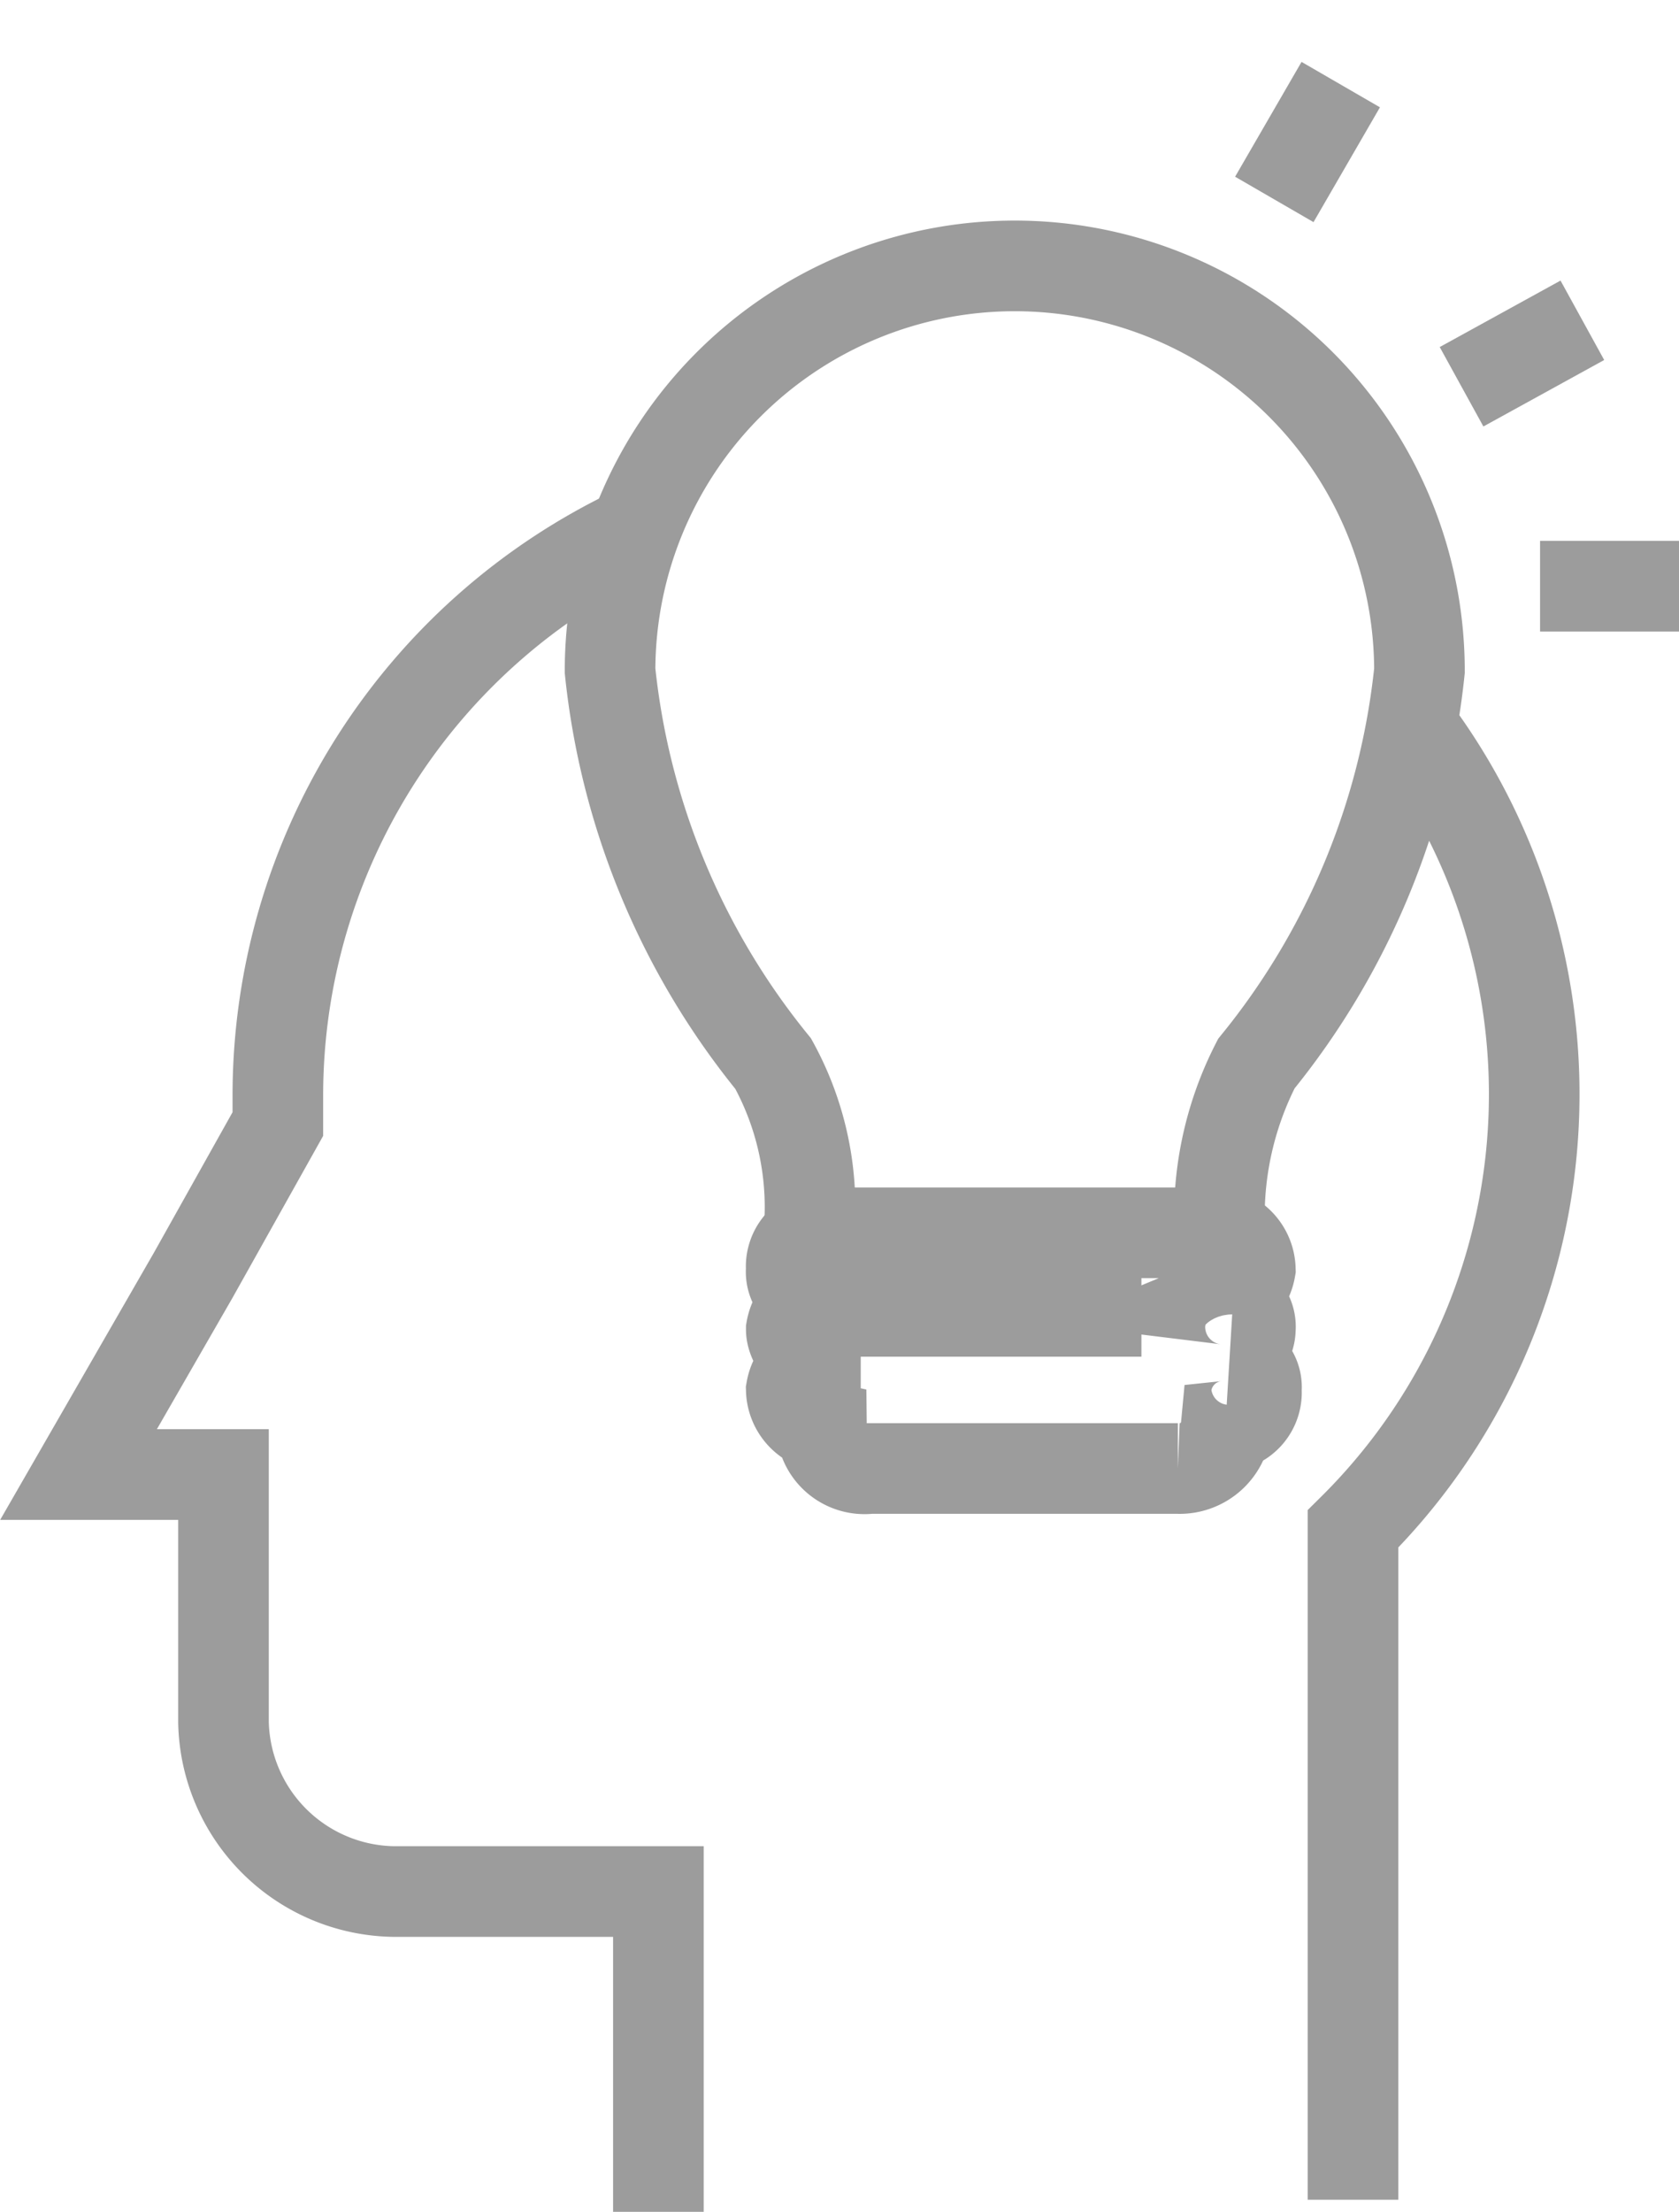 <svg id="Group_4" data-name="Group 4" xmlns="http://www.w3.org/2000/svg" xmlns:xlink="http://www.w3.org/1999/xlink" width="27.797" height="36.6" viewBox="0 0 27.797 36.6">
  <defs>
    <clipPath id="clip-path">
      <rect id="Rectangle_13" data-name="Rectangle 13" width="27.797" height="36.6" transform="translate(0 0)" fill="none"/>
    </clipPath>
  </defs>
  <g id="Group_3" data-name="Group 3" clip-path="url(#clip-path)">
    <line id="Line_4" data-name="Line 4" x1="2.3" transform="translate(25.497 9.7)" fill="none" stroke="#9c9c9c" stroke-width="1.5"/>
    <line id="Line_5" data-name="Line 5" x1="2" y2="1.1" transform="translate(24.197 5.3)" fill="none" stroke="#9c9c9c" stroke-width="1.5"/>
    <line id="Line_6" data-name="Line 6" x1="1.1" y2="1.9" transform="translate(21.097 1.4)" fill="none" stroke="#9c9c9c" stroke-width="1.5"/>
    <path id="Path_1" data-name="Path 1" d="M10.5,8.8a10.328,10.328,0,0,0-5.9,9.3v.5L3.2,21.1,1.3,24.4H3.7v4.1a2.862,2.862,0,0,0,2.8,2.8h4.4v5.3" fill="none" stroke="#9c9c9c" stroke-width="1.5"/>
    <path id="Path_2" data-name="Path 2" d="M22.4,36.4V25.3a10.127,10.127,0,0,0,1.1-13.1" fill="none" stroke="#9c9c9c" stroke-width="1.5"/>
    <path id="Path_3" data-name="Path 3" d="M13.4,20.3a4.923,4.923,0,0,0-.6-2.7,12.306,12.306,0,0,1-2.7-6.5,6.7,6.7,0,0,1,13.4,0,12.306,12.306,0,0,1-2.7,6.5,5.528,5.528,0,0,0-.6,2.9" fill="none" stroke="#9c9c9c" stroke-width="1.5"/>
    <path id="Path_4" data-name="Path 4" d="M20.7,22a.458.458,0,0,0-.4-.5.664.664,0,0,0,.4-.5.634.634,0,0,0-.5-.6H13.6a.56.56,0,0,0-.5.6.458.458,0,0,0,.4.5.664.664,0,0,0-.4.5c0,.2.2.5.4.5a.664.664,0,0,0-.4.5.634.634,0,0,0,.5.6.713.713,0,0,0,.8.7h5.1a.773.773,0,0,0,.8-.7.56.56,0,0,0,.5-.6.458.458,0,0,0-.4-.5C20.5,22.5,20.7,22.2,20.7,22Z" fill="none" stroke="#9c9c9c" stroke-width="1.5"/>
    <line id="Line_7" data-name="Line 7" x2="5.5" transform="translate(13.397 21.7)" fill="none" stroke="#9c9c9c" stroke-width="1.5"/>
  </g>
</svg>
